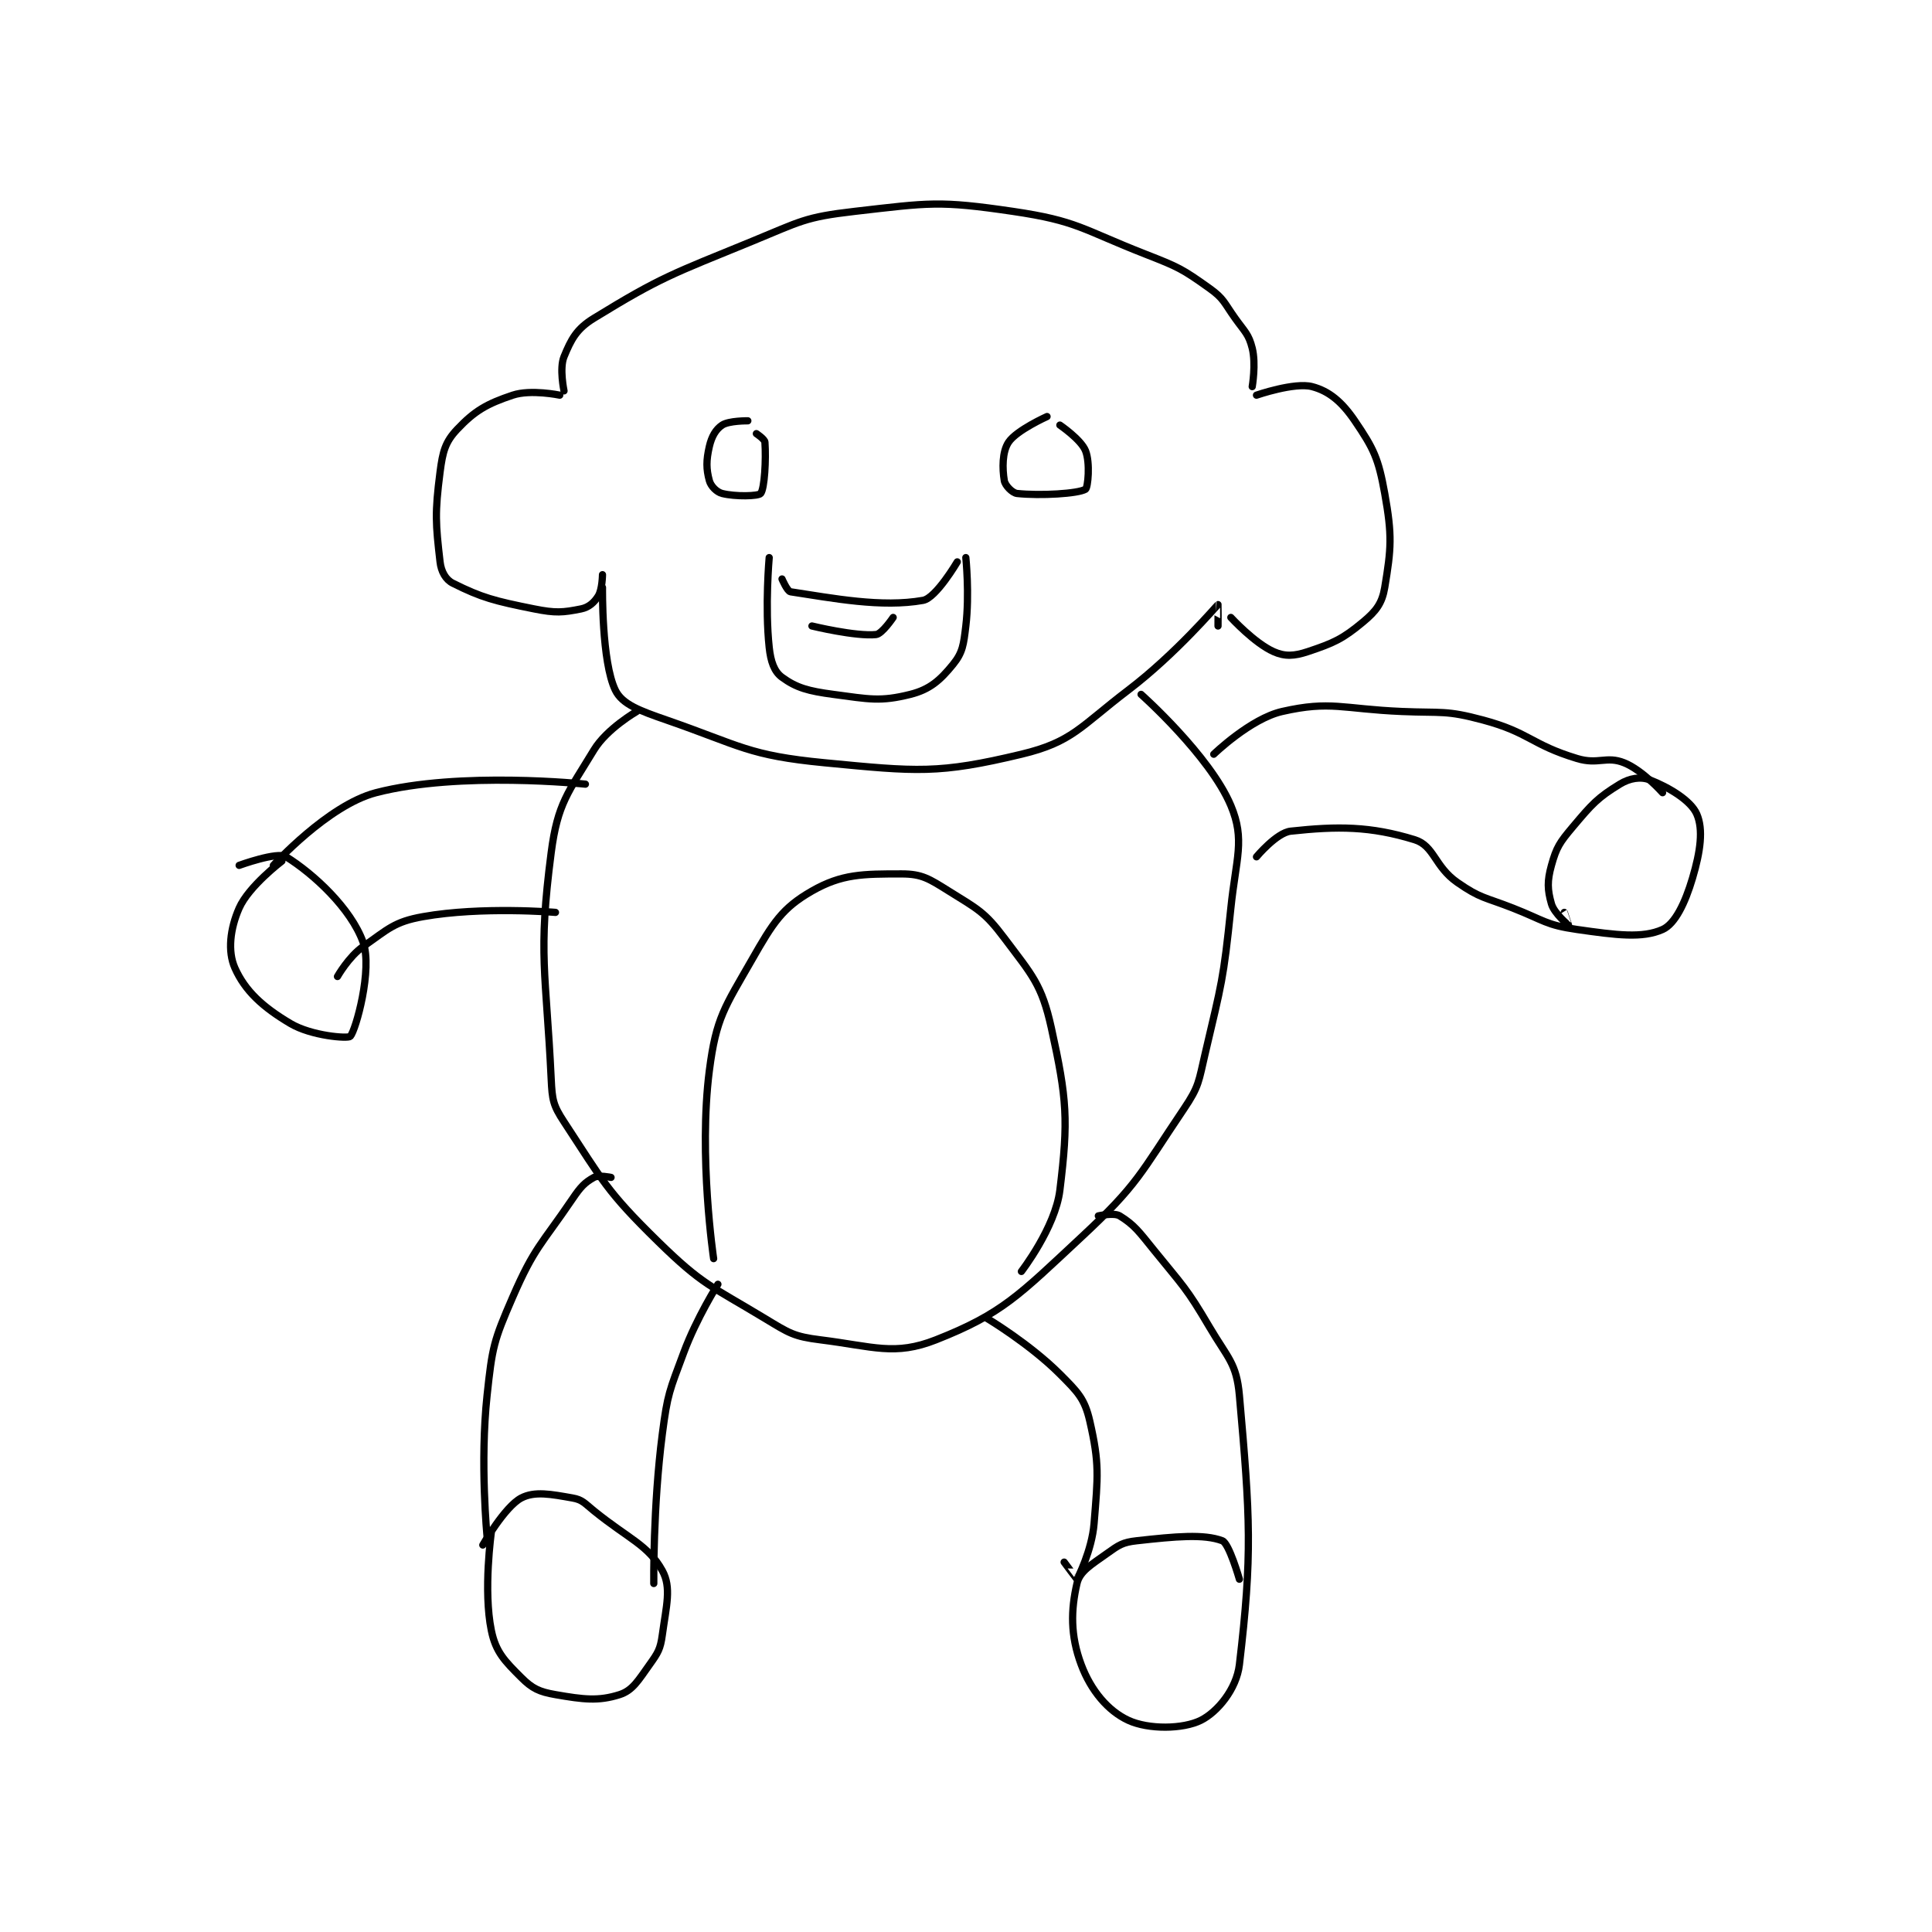 <?xml version="1.0" encoding="utf-8"?>
<!DOCTYPE svg PUBLIC "-//W3C//DTD SVG 1.1//EN" "http://www.w3.org/Graphics/SVG/1.1/DTD/svg11.dtd">
<svg viewBox="0 0 800 800" preserveAspectRatio="xMinYMin meet" xmlns="http://www.w3.org/2000/svg" version="1.1">
<g fill="none" stroke="black" stroke-linecap="round" stroke-linejoin="round" stroke-width="1.694">
<g transform="translate(97.257,87.52) scale(1.77) translate(-131,-81.133)">
<path id="0" d="M208 123.133 C208 123.133 206.873 117.871 208 115.133 C209.674 111.067 210.906 108.645 215 106.133 C230.707 96.495 233.272 95.809 252 88.133 C263.339 83.486 264.244 82.482 276 81.133 C293.536 79.121 295.755 78.597 313 81.133 C328.134 83.359 329.099 85.303 344 91.133 C351.738 94.161 352.603 94.564 359 99.133 C362.397 101.56 362.379 102.463 365 106.133 C367.289 109.339 368.179 109.848 369 113.133 C369.924 116.829 369 122.133 369 122.133 "/>
<path id="1" d="M370 124.133 C370 124.133 378.894 121.062 383 122.133 C386.977 123.171 389.976 125.686 393 130.133 C397.446 136.672 398.53 138.944 400 147.133 C401.771 157.002 401.523 159.996 400 169.133 C399.389 172.802 398.005 174.629 395 177.133 C390.148 181.176 388.1 182.1 382 184.133 C378.817 185.194 376.648 185.31 374 184.133 C369.512 182.139 364 176.133 364 176.133 "/>
<path id="2" d="M207 124.133 C207 124.133 200.243 122.719 196 124.133 C189.957 126.148 187.113 127.779 183 132.133 C180.206 135.092 179.62 137.325 179 142.133 C177.761 151.736 177.969 154.195 179 163.133 C179.262 165.409 180.318 167.292 182 168.133 C188.728 171.498 191.734 172.28 201 174.133 C206.046 175.143 207.716 174.99 212 174.133 C213.791 173.775 215.059 172.639 216 171.133 C216.963 169.593 217 166.133 217 166.133 "/>
<path id="3" d="M217 169.133 C217 169.133 216.778 186.475 220 193.133 C221.621 196.484 225.782 197.976 232 200.133 C249.44 206.184 251.064 208.405 269 210.133 C290.641 212.219 295.599 212.779 315 208.133 C326.935 205.276 328.747 201.696 340 193.133 C351.193 184.617 360.719 173.334 361 173.133 C361.029 173.113 361 178.133 361 178.133 "/>
<path id="4" d="M251 130.133 C251 130.133 246.568 130.088 245 131.133 C243.511 132.126 242.538 133.803 242 136.133 C241.244 139.409 241.26 141.421 242 144.133 C242.353 145.428 243.714 146.812 245 147.133 C248.086 147.905 253.459 147.782 254 147.133 C254.925 146.023 255.287 139.152 255 135.133 C254.948 134.411 253 133.133 253 133.133 "/>
<path id="5" d="M321 129.133 C321 129.133 313.869 132.329 312 135.133 C310.494 137.392 310.527 141.298 311 144.133 C311.187 145.257 312.868 147.014 314 147.133 C319.425 147.704 328.313 147.188 330 146.133 C330.571 145.777 331.13 139.96 330 137.133 C328.945 134.495 324 131.133 324 131.133 "/>
<path id="6" d="M259 167.133 C259 167.133 260.225 170.016 261 170.133 C270.88 171.63 282.324 173.87 292 172.133 C295.036 171.588 300 163.133 300 163.133 "/>
<path id="7" d="M256 162.133 C256 162.133 254.976 173.575 256 183.133 C256.357 186.466 257.169 188.79 259 190.133 C262.363 192.599 265.155 193.354 271 194.133 C279.395 195.253 281.991 195.886 289 194.133 C293.575 192.99 295.992 190.836 299 187.133 C301.275 184.333 301.474 182.513 302 178.133 C302.898 170.646 302 162.133 302 162.133 "/>
<path id="8" d="M266 178.133 C266 178.133 276.276 180.631 281 180.133 C282.412 179.985 285 176.133 285 176.133 "/>
<path id="9" d="M225 198.133 C225 198.133 218.023 202.145 215 207.133 C208.966 217.09 206.494 219.632 205 231.133 C201.871 255.228 203.793 258.797 205 284.133 C205.231 288.982 205.438 290.24 208 294.133 C217.087 307.945 217.873 310.264 230 322.133 C240.461 332.372 242.292 332.442 255 340.133 C260.674 343.567 261.732 344.35 268 345.133 C280.421 346.686 285.351 348.93 295 345.133 C310.524 339.025 314.497 334.637 329 321.133 C342.367 308.688 342.791 306.27 353 291.133 C356.619 285.767 356.457 284.727 358 278.133 C361.856 261.659 362.255 261.001 364 244.133 C365.21 232.44 367.386 228.195 364 220.133 C359.088 208.438 343 194.133 343 194.133 "/>
<path id="10" d="M219 307.133 C219 307.133 216.113 306.515 215 307.133 C212.835 308.336 211.895 309.341 210 312.133 C202.662 322.947 201.096 323.413 196 335.133 C191.513 345.452 191.212 346.822 190 358.133 C188.308 373.922 190 391.133 190 391.133 "/>
<path id="11" d="M244 332.133 C244 332.133 239.031 339.974 236 348.133 C232.668 357.104 232.227 357.664 231 367.133 C228.797 384.127 229 402.133 229 402.133 "/>
<path id="12" d="M191 390.133 C191 390.133 189.07 403.758 191 413.133 C192.044 418.204 194.118 420.252 198 424.133 C200.588 426.721 202.214 427.475 206 428.133 C212.532 429.269 216.038 429.712 221 428.133 C224.052 427.162 225.362 424.827 228 421.133 C230.01 418.319 230.543 417.482 231 414.133 C231.924 407.354 233.181 403.087 231 399.133 C227.68 393.116 223.126 391.711 215 385.133 C212.792 383.346 212.313 382.541 210 382.133 C204.981 381.248 201.14 380.489 198 382.133 C194.138 384.156 189 393.133 189 393.133 "/>
<path id="13" d="M307 340.133 C307 340.133 316.951 346.084 324 353.133 C328.229 357.363 329.81 358.926 331 364.133 C333.289 374.147 332.909 376.923 332 388.133 C331.494 394.378 328.166 400.921 328 401.133 C327.983 401.155 325 397.133 325 397.133 "/>
<path id="14" d="M333 316.133 C333 316.133 336.679 315.32 338 316.133 C341.414 318.235 342.51 319.813 346 324.133 C352.877 332.648 353.522 332.821 359 342.133 C363.297 349.438 365.329 350.565 366 358.133 C368.542 386.822 369.054 395.347 366 421.133 C365.318 426.891 360.817 432.225 357 434.133 C352.814 436.226 344.736 436.332 340 434.133 C335.254 431.93 331.271 427.189 329 421.133 C326.431 414.282 326.568 408.338 328 402.133 C328.657 399.285 331.306 397.772 335 395.133 C337.814 393.123 338.665 392.504 342 392.133 C351.096 391.123 357.666 390.508 362 392.133 C363.598 392.733 366 401.133 366 401.133 "/>
<path id="15" d="M360 208.133 C360 208.133 368.583 199.819 376 198.133 C387.366 195.55 390.102 197.542 404 198.133 C413.473 198.536 414.248 197.785 423 200.133 C433.938 203.068 434.169 205.851 445 209.133 C449.951 210.634 451.833 208.467 456 210.133 C460.313 211.858 465 217.133 465 217.133 "/>
<path id="16" d="M370 232.133 C370 232.133 374.702 226.49 378 226.133 C388.977 224.947 396.595 224.932 407 228.133 C411.594 229.547 411.634 234.4 417 238.133 C422.435 241.914 423.389 241.536 430 244.133 C437.303 247.002 437.69 248.089 445 249.133 C454.303 250.462 460.279 251.232 465 249.133 C467.912 247.839 470.279 242.943 472 237.133 C473.871 230.819 474.565 225.732 473 222.133 C471.627 218.975 466.519 215.891 462 214.133 C459.883 213.31 457.314 213.719 455 215.133 C449.798 218.312 448.499 219.791 444 225.133 C440.915 228.797 440.176 229.899 439 234.133 C437.981 237.802 438.058 239.835 439 243.133 C439.643 245.385 442.998 248.132 443 248.133 C443.001 248.134 442 245.133 442 245.133 "/>
<path id="17" d="M213 215.133 C213 215.133 183.604 212.031 164 217.133 C152.747 220.062 140 234.133 140 234.133 "/>
<path id="18" d="M155 260.133 C155 260.133 157.623 255.497 161 253.133 C166.855 249.035 168.273 247.329 175 246.133 C188.758 243.687 206 245.133 206 245.133 "/>
<path id="19" d="M142 233.133 C142 233.133 134.263 238.989 132 244.133 C129.878 248.957 129.278 254.258 131 258.133 C133.386 263.502 137.518 267.292 144 271.133 C148.94 274.06 157.494 274.699 158 274.133 C159.31 272.669 163.245 258.42 161 252.133 C158.165 244.195 149.384 236.096 143 232.133 C140.952 230.862 132 234.133 132 234.133 "/>
<path id="20" d="M243 326.133 C243 326.133 239.43 302.123 242 282.133 C243.599 269.701 245.581 267.367 252 256.133 C256.858 247.632 259.031 244.116 266 240.133 C273.012 236.126 277.926 236.133 287 236.133 C291.753 236.133 293.442 237.284 298 240.133 C304.711 244.328 306.38 244.973 311 251.133 C317.513 259.817 319.758 261.957 322 272.133 C325.68 288.834 326.018 293.702 324 310.133 C322.925 318.884 315 329.133 315 329.133 "/>
</g>
</g>
</svg>
